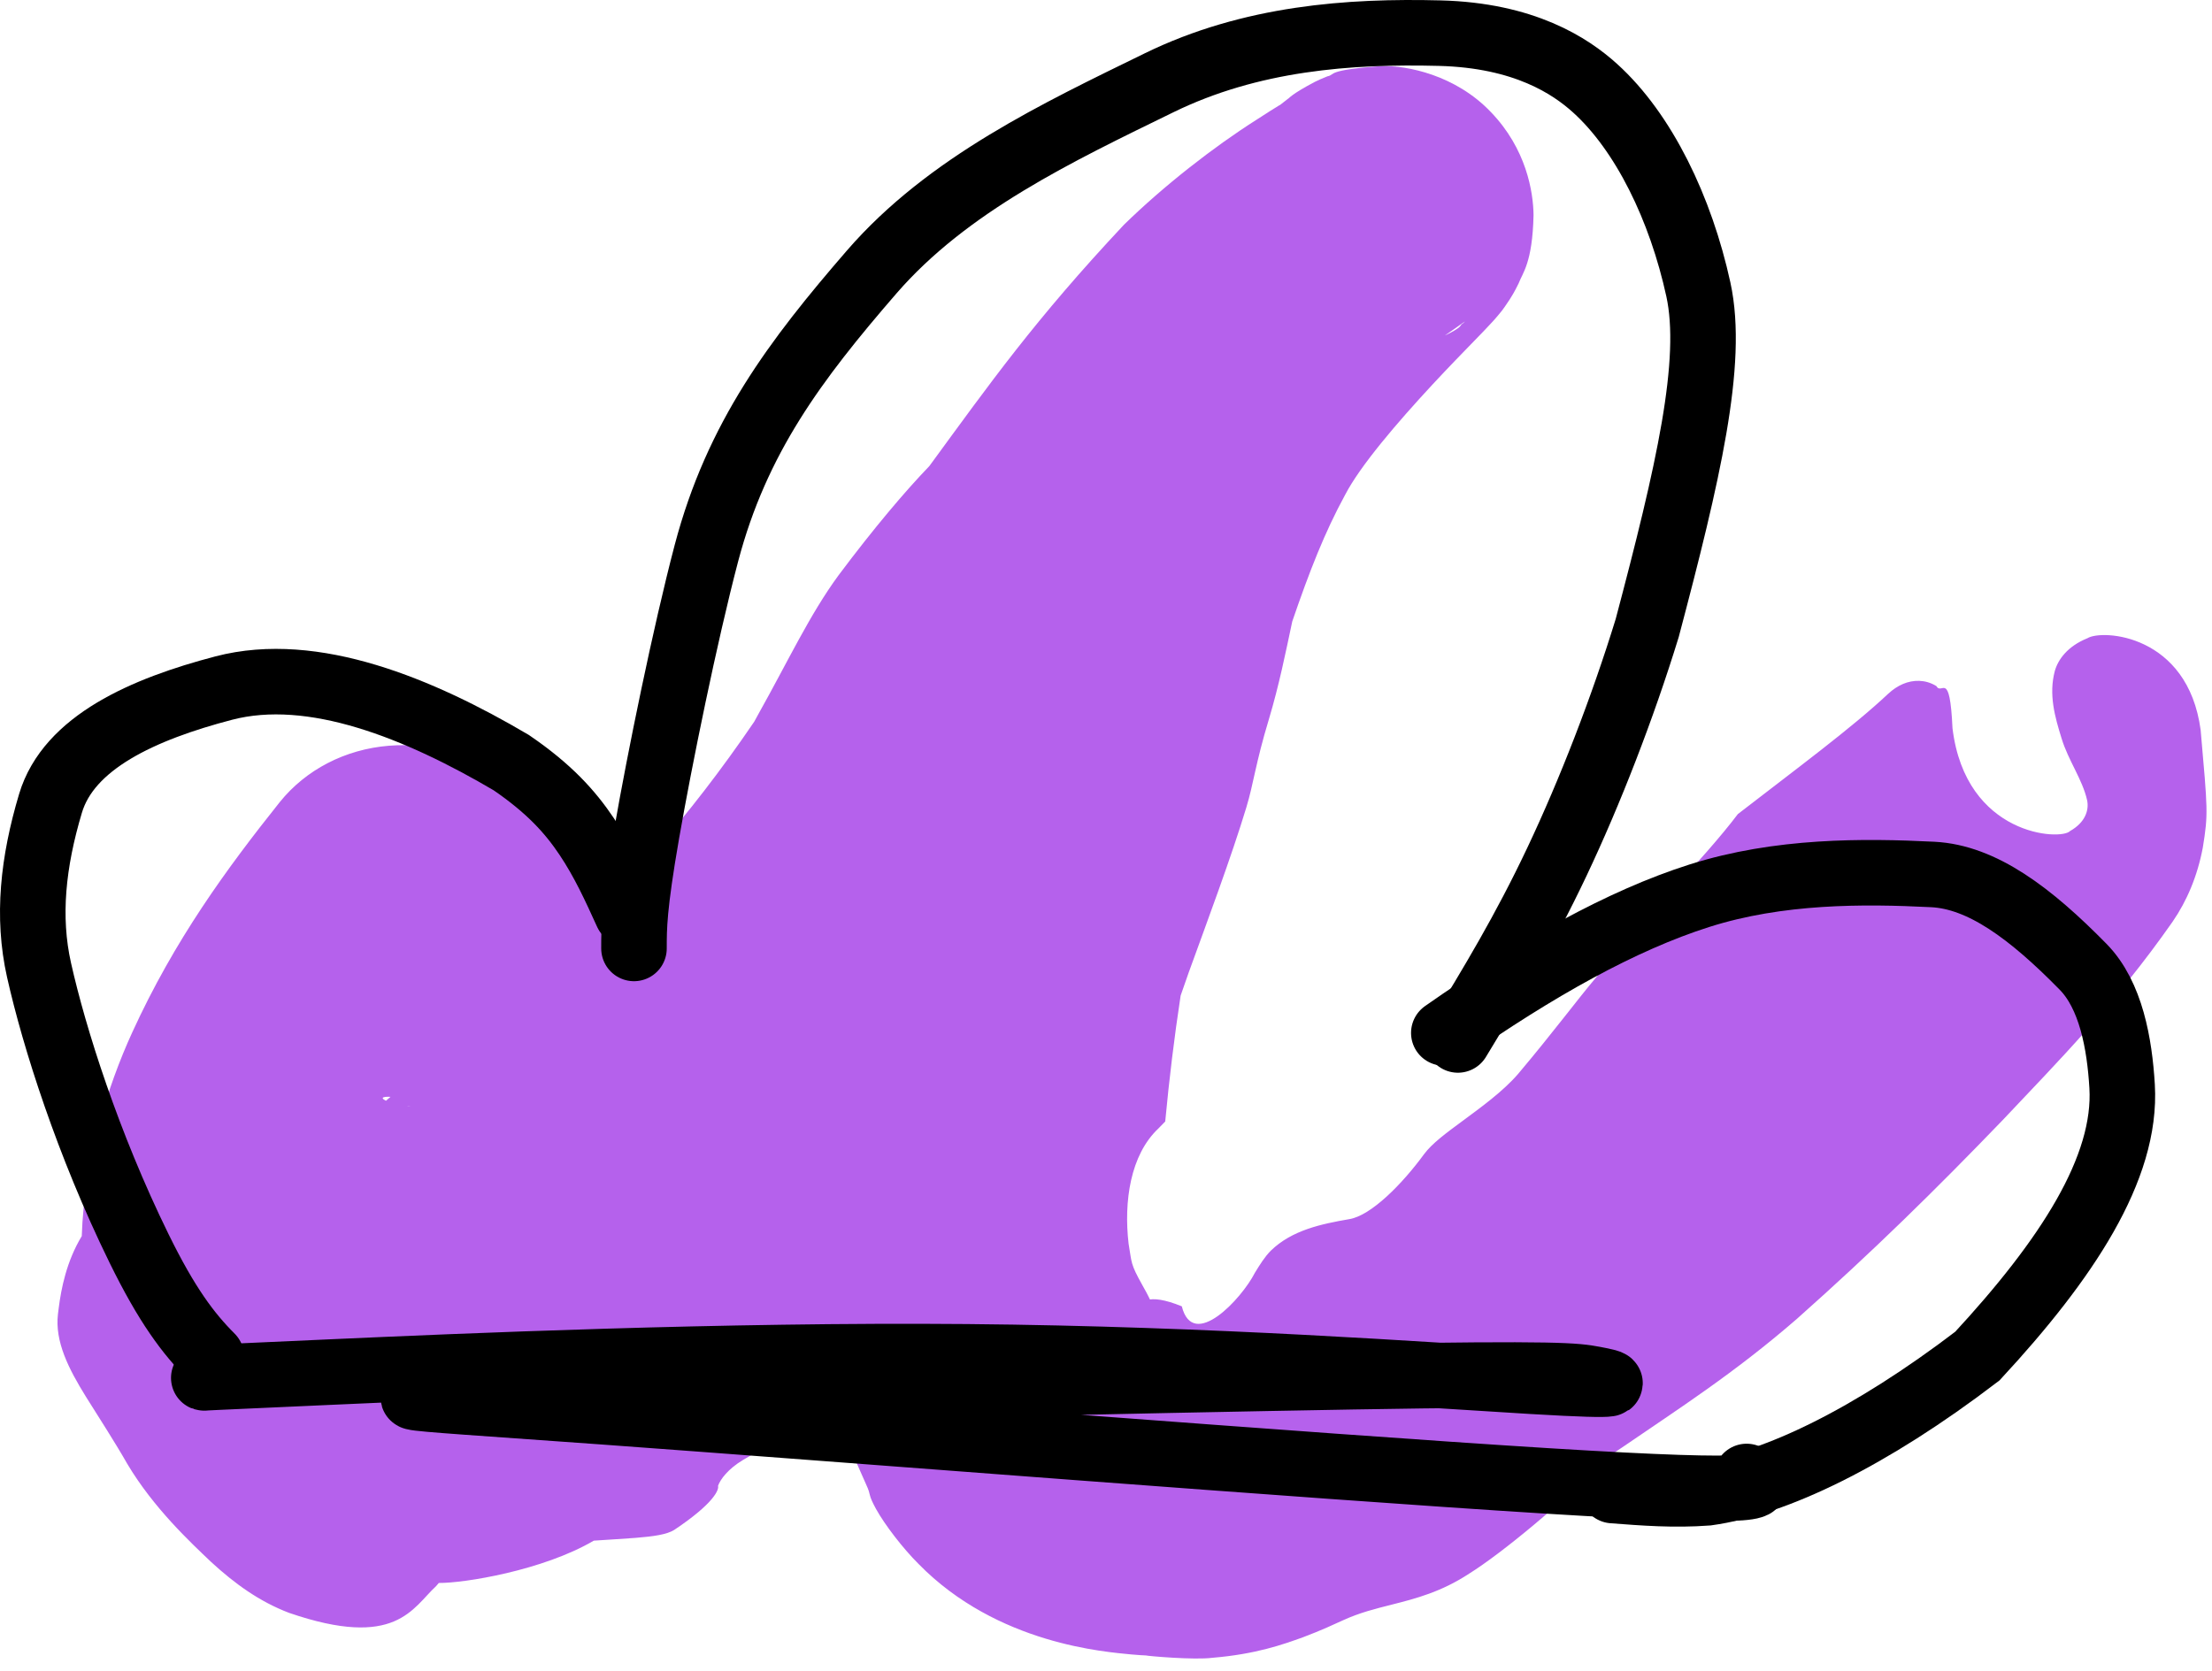 <svg width="135" height="102" viewBox="0 0 135 102" fill="none" xmlns="http://www.w3.org/2000/svg">
<path d="M34.132 73.655C35.134 74.886 34.733 75.512 34.434 75.562C34.429 75.559 34.423 75.555 34.417 75.55C34.325 75.477 34.294 75.339 34.041 74.749C33.961 74.57 33.87 74.354 33.602 73.853C33.205 73.199 33.788 73.948 32.299 71.904C28.594 67.604 26.327 67.519 24.997 67.101C22.479 66.669 23.204 67.289 24.884 67.532C25.707 67.402 23.265 67.684 22.203 68.376C30.096 61.411 37.862 56.063 46.032 44.054C46.115 43.902 46.2 43.746 46.286 43.589C48.101 40.353 49.415 37.517 51.185 35.107C53.347 32.221 55.237 29.991 56.718 28.453C60.429 23.383 63.149 19.53 68.592 13.723C71.035 11.334 74.073 8.969 76.672 7.319C77.281 6.928 77.878 6.539 78.071 6.431C78.196 6.343 77.869 6.616 78.6 6.035C78.692 5.992 78.774 5.775 80.231 5.005C80.435 4.903 80.683 4.788 81.013 4.659C81.529 4.562 80.859 4.282 84.311 4.032C85.867 3.988 88.836 4.578 90.989 6.841C93.15 9.081 93.578 11.706 93.593 13.133C93.529 16.061 92.914 16.668 92.684 17.296C92.397 17.885 92.263 18.078 92.129 18.294C91.615 19.072 91.609 19.019 91.489 19.179C91.273 19.441 91.216 19.499 91.104 19.624C90.757 20.004 90.518 20.246 90.257 20.517C89.254 21.548 88.347 22.482 87.447 23.451C85.238 25.832 83.016 28.435 82.101 30.193C80.846 32.492 79.919 34.871 78.867 37.937C78.467 39.818 78.063 41.832 77.439 43.914C76.627 46.596 76.504 47.847 76.066 49.284C75.166 52.269 73.657 56.305 72.548 59.365C72.37 59.861 72.203 60.337 72.055 60.776C71.665 63.332 71.359 65.859 71.114 68.461C70.98 68.606 70.842 68.739 70.701 68.885C68.978 70.505 68.581 73.354 68.878 75.916C69.084 77.112 68.971 77.112 69.72 78.452C69.964 78.869 70.612 80.086 70.468 80.246C70.334 80.398 69.912 80.306 69.724 80.463C69.594 80.531 69.474 80.599 69.375 80.655C69.049 80.855 69.132 80.477 69.287 80.045C69.521 79.5 69.985 78.871 72.126 79.745C72.818 82.488 75.784 79.277 76.584 77.701C76.898 77.19 77.188 76.722 77.554 76.352C78.845 75.093 80.641 74.718 82.337 74.424C83.68 74.217 85.603 72.247 86.901 70.47C87.393 69.8 88.26 69.166 89.299 68.4C90.358 67.616 91.72 66.635 92.646 65.563C94.856 62.941 96.217 61.078 97.436 59.638C97.772 59.23 98.087 58.852 98.404 58.467C99.397 57.261 100.674 55.867 101.953 54.462C103.486 52.78 105.016 51.084 106.063 49.695C109.587 46.968 113.059 44.404 115.242 42.347C115.802 41.829 116.448 41.541 117.131 41.562C117.472 41.575 117.823 41.664 118.178 41.881C118.51 42.48 118.995 40.812 119.162 44.452C119.965 51.058 125.804 51.323 126.337 50.73C127.255 50.214 127.512 49.459 127.376 48.84C127.092 47.582 126.226 46.416 125.82 45.077C125.406 43.745 125.027 42.394 125.406 40.964C125.604 40.261 126.179 39.452 127.399 38.96C128.285 38.406 133.522 38.704 134.307 44.563C134.738 49.482 134.775 49.66 134.439 51.743C134.11 53.486 133.467 54.998 132.597 56.262C129.085 61.286 125.57 64.829 122.25 68.351C118.086 72.675 114.307 76.386 109.657 80.518C105.826 83.839 102.494 85.963 98.997 88.36C98.634 88.604 98.267 88.847 97.897 89.09C95.555 91.613 91.606 94.853 89.676 96.054C87.97 97.178 86.402 97.585 84.944 97.953C83.935 98.208 82.986 98.444 81.98 98.903C81.437 99.148 80.677 99.513 79.51 99.951C78.315 100.381 76.661 100.979 73.987 101.2C72.906 101.344 70.044 101.094 69.932 101.056C69.721 101.046 69.554 101.041 69.055 100.996C67.537 100.841 60.885 100.405 56.051 95.462C55.107 94.521 53.999 93.081 53.466 92.117C52.94 91.16 53.191 91.321 52.866 90.631C52.354 89.463 51.452 87.533 50.918 85.6C49.341 79.854 50.353 75.925 50.066 74.087C49.669 70.832 50.454 67.398 51.214 64.769C51.925 62.347 52.611 60.226 52.41 58.91C52.172 57.331 52.669 56.122 53.44 54.34C53.975 53.113 54.643 51.598 55.344 49.495C56.147 47.107 57.123 45.266 58.019 43.822C59.276 41.795 60.24 40.43 60.743 37.861C61.311 35.122 61.409 33.496 62.405 31.497C62.835 30.648 63.214 29.562 63.66 28.381C64.248 26.822 64.967 25.11 65.946 23.731C66.784 22.542 67.701 21.953 68.766 21.128C69.093 20.883 69.409 20.656 69.697 20.449C70.345 19.459 70.964 18.599 71.59 17.752C71.623 17.565 71.655 17.365 71.69 17.157C71.862 16.117 72.093 14.847 72.738 13.597C73.755 11.626 75.235 10.411 76.722 9.222C77.006 8.998 77.299 8.764 77.561 8.554C77.686 8.455 77.814 8.351 77.876 8.317C77.866 8.36 78.05 8.105 77.604 8.747C77.526 8.865 77.424 9.016 77.26 9.305C77.095 9.654 77.43 8.781 76.7 10.522C76.655 11.344 74.543 13.559 78.209 18.667C82.87 23.427 87.286 20.735 86.854 21.05C89.543 19.977 89.032 19.847 89.253 19.766C89.392 19.648 89.413 19.618 89.374 19.644C88.389 20.355 87.551 20.884 86.922 21.402C86.052 22.112 85.37 22.911 84.74 23.746C83.838 24.949 82.878 26.415 82.245 26.848C82.061 26.948 81.554 27.036 81.07 27.11C81.067 27.11 81.065 27.11 81.062 27.11C81.029 27.114 80.997 27.12 80.964 27.125C79.461 29.537 77.896 32.405 76.487 35.194C76.416 35.47 76.344 35.747 76.272 36.022C75.924 37.365 75.613 38.666 75.694 39.659C75.765 40.759 75.043 42.728 74.285 45.015C73.782 46.517 73.221 48.192 72.818 49.701C72.584 50.582 71.861 51.189 71.105 51.811C70.4 52.39 69.656 53.002 69.234 53.889C69.024 54.33 68.931 54.769 68.808 55.279C68.704 55.722 68.591 56.195 68.419 56.655C68.259 57.084 67.581 57.844 66.704 58.825C66.162 59.43 65.544 60.12 64.919 60.869C63.771 63.155 62.586 65.447 61.206 67.847C61.143 68.492 61.178 69.148 61.363 69.781C61.497 70.232 61.703 70.706 61.915 71.184C62.195 71.847 62.479 72.538 62.544 73.298C62.589 73.9 62.373 74.445 62 74.654C61.825 74.756 61.622 74.78 61.438 74.801C61.23 74.824 61.031 74.859 60.913 75.01C60.828 75.12 60.817 75.299 60.798 75.523C60.763 75.884 60.708 76.358 60.388 76.732C59.571 77.697 58.677 78.574 57.675 79.559C56.575 80.639 55.435 81.742 54.57 82.759C53.588 83.905 51.835 85.17 49.465 86.712C47.709 87.865 46.309 88.543 45.363 89.113C44.441 89.662 43.961 90.305 43.821 90.706C43.891 90.929 43.593 91.76 41.152 93.391C40.695 93.679 39.873 93.791 38.812 93.877C38.062 93.936 37.185 93.985 36.239 94.049C33.126 95.877 28.3 96.648 26.782 96.631C26.73 96.692 26.676 96.755 26.62 96.819C26.62 96.82 26.619 96.822 26.618 96.823C25.172 98.151 24.178 100.703 17.642 98.457C15.84 97.771 14.325 96.676 12.89 95.355C11.627 94.155 9.371 92.054 7.769 89.362C7.038 88.077 5.957 86.4 5.243 85.261C4.188 83.558 3.339 81.893 3.537 80.215C3.551 80.101 3.567 79.979 3.583 79.853C3.734 78.659 4.06 76.996 4.99 75.458C5.141 70.87 6.548 66.349 8.063 63.038C10.649 57.378 13.823 53.044 17.075 48.963C18.669 46.983 21.068 45.74 23.732 45.524C26.405 45.304 29.095 46.126 31.324 47.728C33.549 49.34 35.174 51.614 35.99 54.057C36.806 56.497 36.759 58.869 35.934 60.759C34.587 63.829 33.464 66.882 32.799 69.575C32.796 69.726 32.791 69.879 32.786 70.028C32.746 71.131 33.185 72.221 33.738 73.09C33.865 73.291 33.998 73.479 34.132 73.655Z" fill="#B561EC"/>
<path d="M12.475 84.114C12.333 84.114 12.191 84.114 20.132 83.76C28.072 83.405 44.099 82.696 59.021 82.827C73.943 82.958 87.275 83.951 93.505 84.32C99.734 84.69 98.458 84.406 97.304 84.189C96.15 83.972 95.157 83.83 82.59 84.041C70.023 84.252 45.912 84.819 33.775 85.04C21.638 85.262 22.206 85.12 36.822 86.181C51.439 87.243 80.089 89.512 94.351 90.397C108.614 91.283 107.621 90.716 106.598 90.131" stroke="black" stroke-width="4" stroke-linecap="round"/>
<path d="M12.905 82.825C11.487 81.406 10.189 79.683 8.478 76.193C5.368 69.848 3.312 63.364 2.382 59.217C1.652 55.963 2.014 52.615 3.082 49.042C4.194 45.322 8.727 43.293 13.655 42.004C19.125 40.573 25.622 43.267 31.203 46.555C33.522 48.141 34.798 49.559 35.81 51.07C36.822 52.581 37.532 54.141 38.262 55.748" stroke="black" stroke-width="4" stroke-linecap="round"/>
<path d="M38.692 57.897C38.692 56.621 38.692 55.344 39.472 50.857C40.252 46.37 41.812 38.712 43.112 33.773C44.969 26.72 48.556 21.967 53.197 16.606C57.838 11.245 64.591 8.059 70.737 5.055C76.347 2.313 82.358 1.883 87.862 2.023C93.034 2.154 95.849 4.028 97.345 5.38C100.327 8.075 102.579 12.744 103.654 17.676C104.616 22.093 103.026 28.913 100.529 38.342C99.025 43.233 97.04 48.339 95.024 52.6C93.008 56.861 91.023 60.123 88.977 63.484" stroke="black" stroke-width="4" stroke-linecap="round"/>
<path d="M88.117 63.055C93.79 59.084 98.982 56.187 103.697 54.685C108.569 53.133 113.737 53.17 117.957 53.382C120.966 53.534 123.914 55.736 127.133 59.017C128.836 60.752 129.359 63.717 129.514 66.31C129.813 71.323 126.106 76.919 120.68 82.782C114.119 87.793 108.339 90.557 104.193 91.13C102.175 91.279 100.332 91.137 98.432 90.991" stroke="black" stroke-width="4" stroke-linecap="round"/>
</svg>
